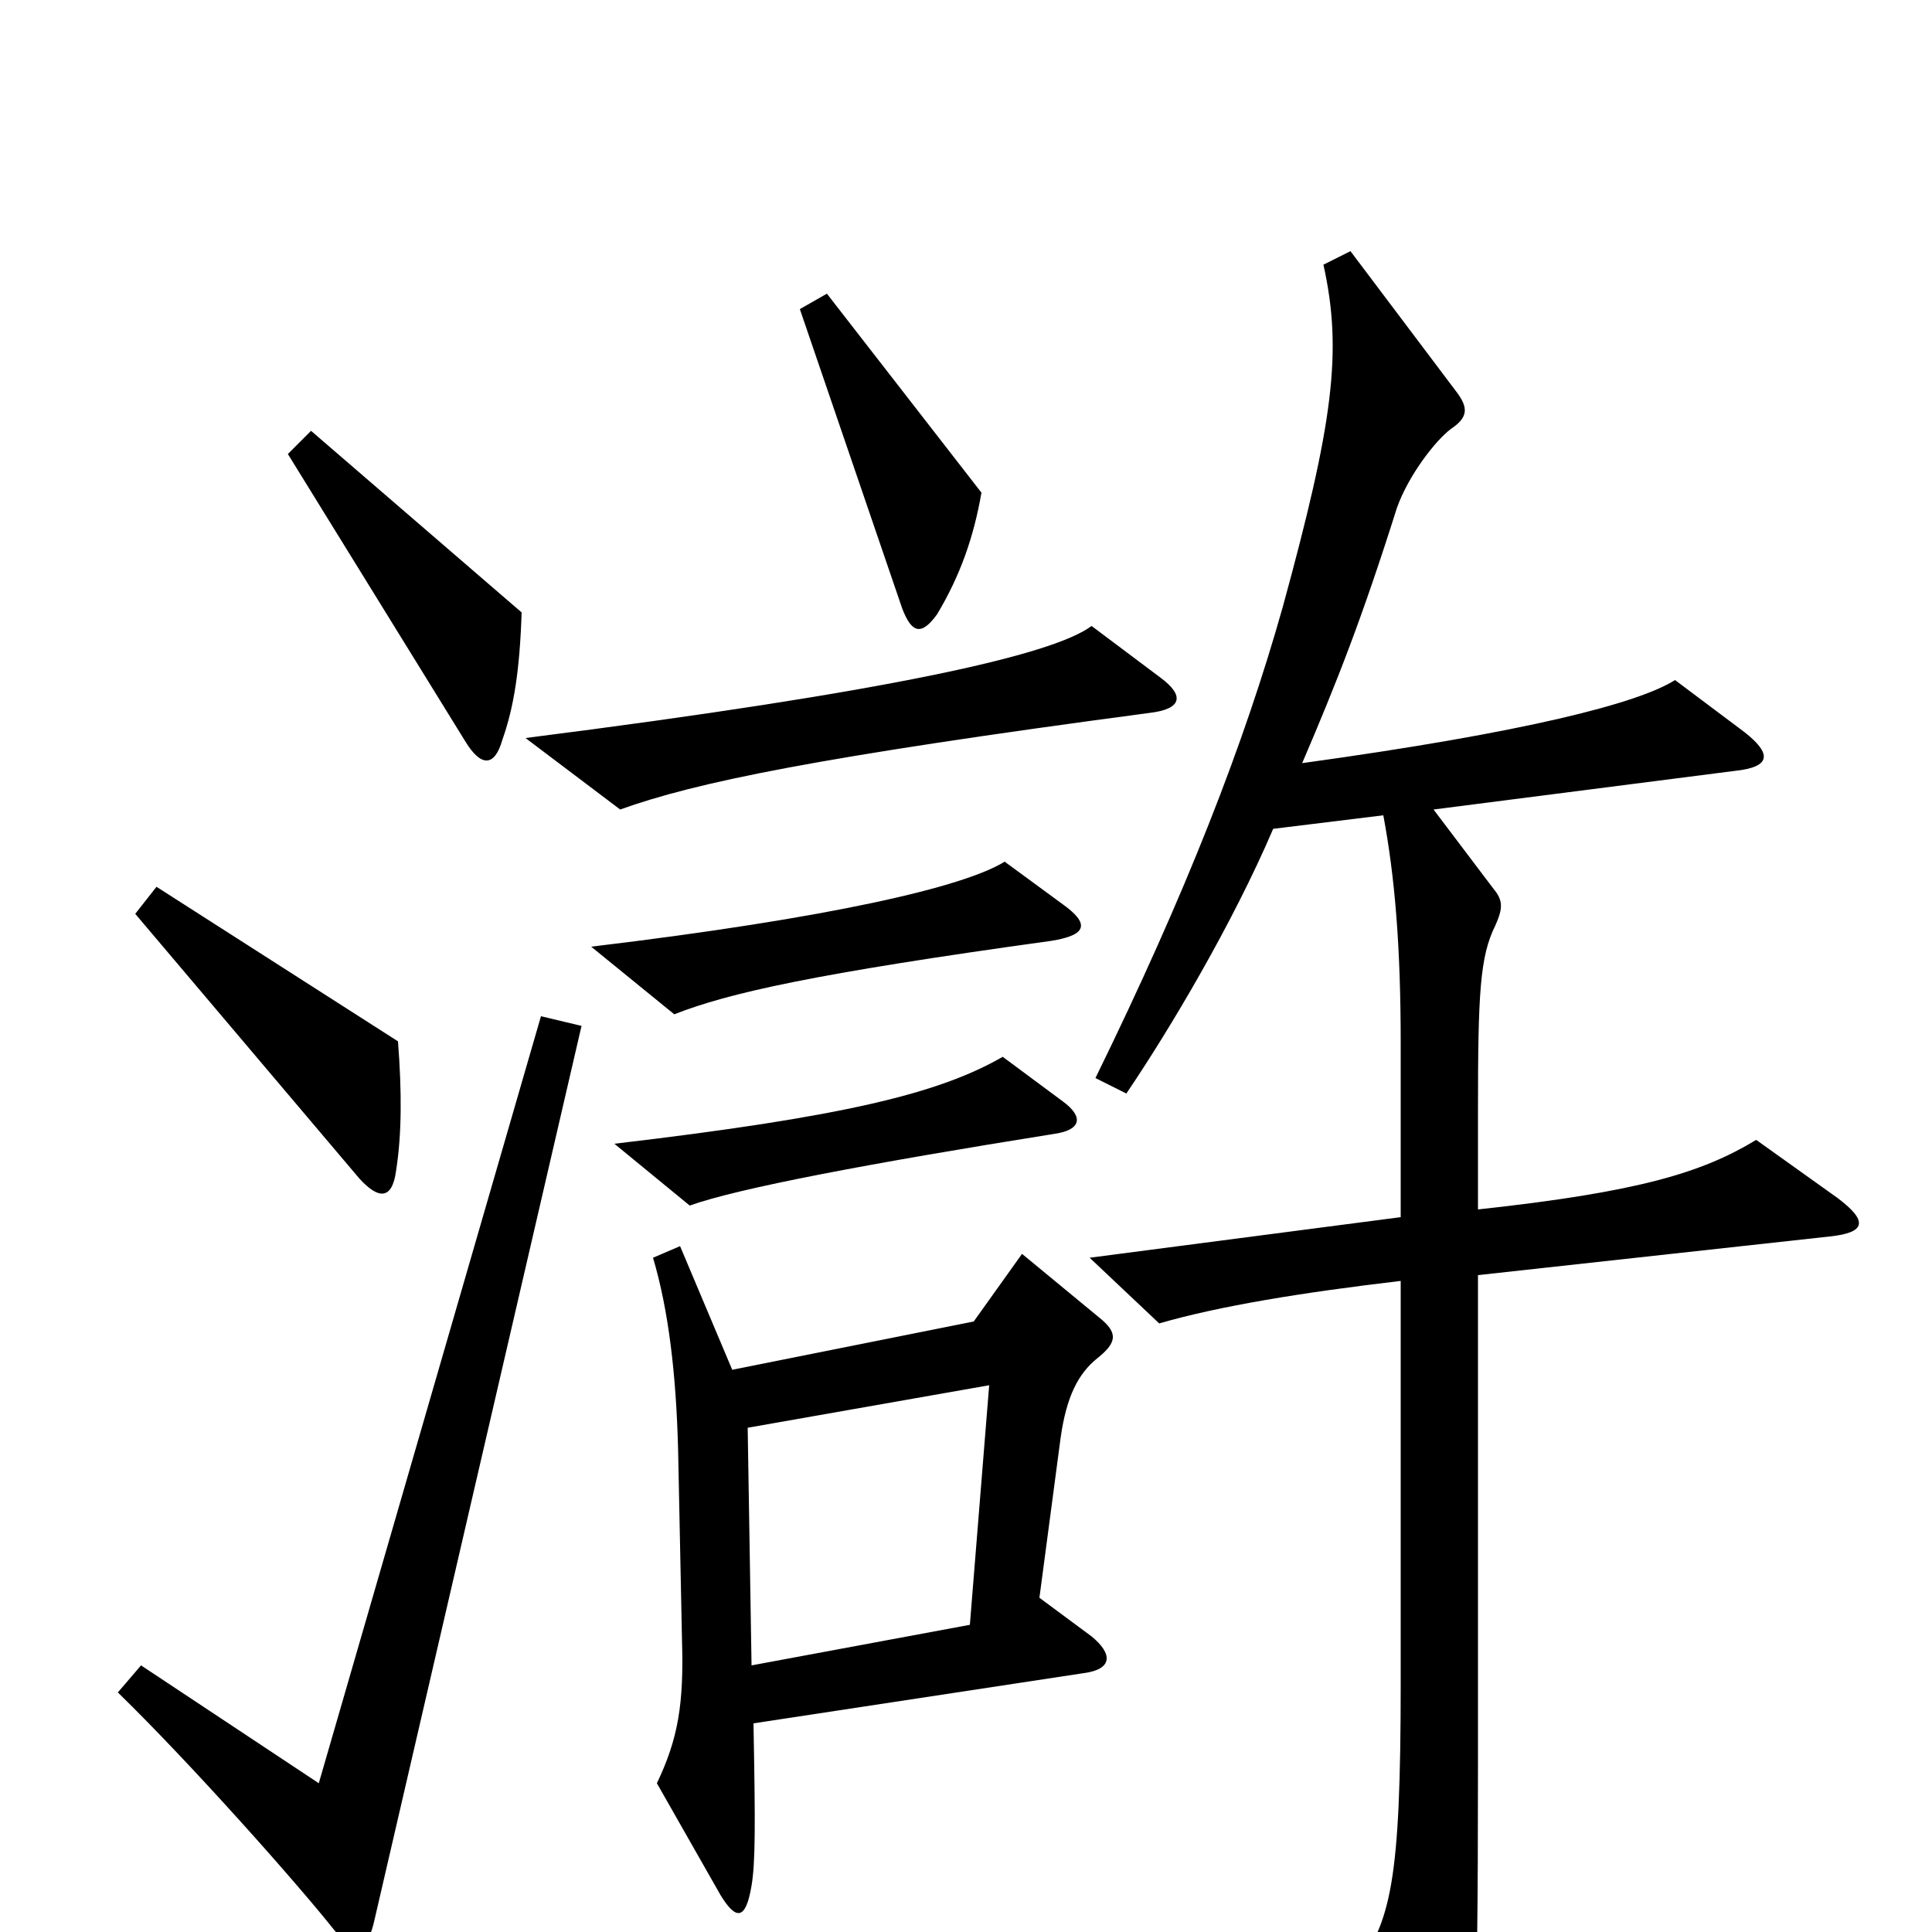 <svg xmlns="http://www.w3.org/2000/svg" viewBox="0 -1000 1000 1000">
	<path fill="#000000" d="M508 -745L428 -848L414 -840L467 -685C472 -672 477 -671 485 -682C497 -702 504 -722 508 -745ZM270 -683L161 -777L149 -765L241 -616C249 -603 256 -603 260 -617C266 -634 269 -653 270 -683ZM601 -649L565 -676C545 -661 461 -642 272 -618L321 -581C360 -595 422 -608 595 -631C612 -633 613 -640 601 -649ZM550 -532L520 -554C499 -541 431 -525 306 -510L349 -475C377 -486 421 -496 544 -513C563 -516 564 -522 550 -532ZM206 -461L81 -541L70 -527L186 -390C196 -379 203 -379 205 -394C208 -413 208 -435 206 -461ZM550 -430L519 -453C486 -434 437 -422 318 -408L357 -376C382 -385 451 -398 545 -413C560 -415 561 -422 550 -430ZM951 -380L909 -410C881 -393 848 -383 765 -374V-425C765 -486 766 -505 774 -521C778 -530 778 -534 773 -540L742 -581L898 -601C917 -603 917 -610 903 -621L867 -648C848 -636 790 -621 674 -605C692 -647 705 -680 723 -737C729 -754 743 -772 751 -778C760 -784 760 -789 754 -797L699 -870L685 -863C695 -818 690 -781 664 -686C644 -615 614 -538 567 -442L583 -434C606 -468 638 -522 659 -571L716 -578C722 -546 725 -510 725 -460V-370L564 -349L600 -315C631 -324 674 -331 725 -337V-129C725 -26 720 -5 701 20L739 101C745 114 752 114 756 101C763 79 765 62 765 -86V-340L947 -360C966 -362 967 -368 951 -380ZM301 -469L280 -474L165 -77L73 -138L61 -124C99 -87 154 -25 173 -1C183 11 190 12 194 -7ZM569 -318L529 -351L504 -316L379 -291L352 -355L338 -349C346 -322 350 -289 351 -249L353 -151C354 -118 351 -100 340 -77L373 -19C381 -6 386 -6 389 -24C391 -36 391 -55 390 -108L561 -134C576 -136 576 -144 565 -153L538 -173L549 -256C552 -277 558 -289 568 -297C578 -305 579 -310 569 -318ZM512 -283L502 -159L389 -138L387 -261Z"/>
</svg>